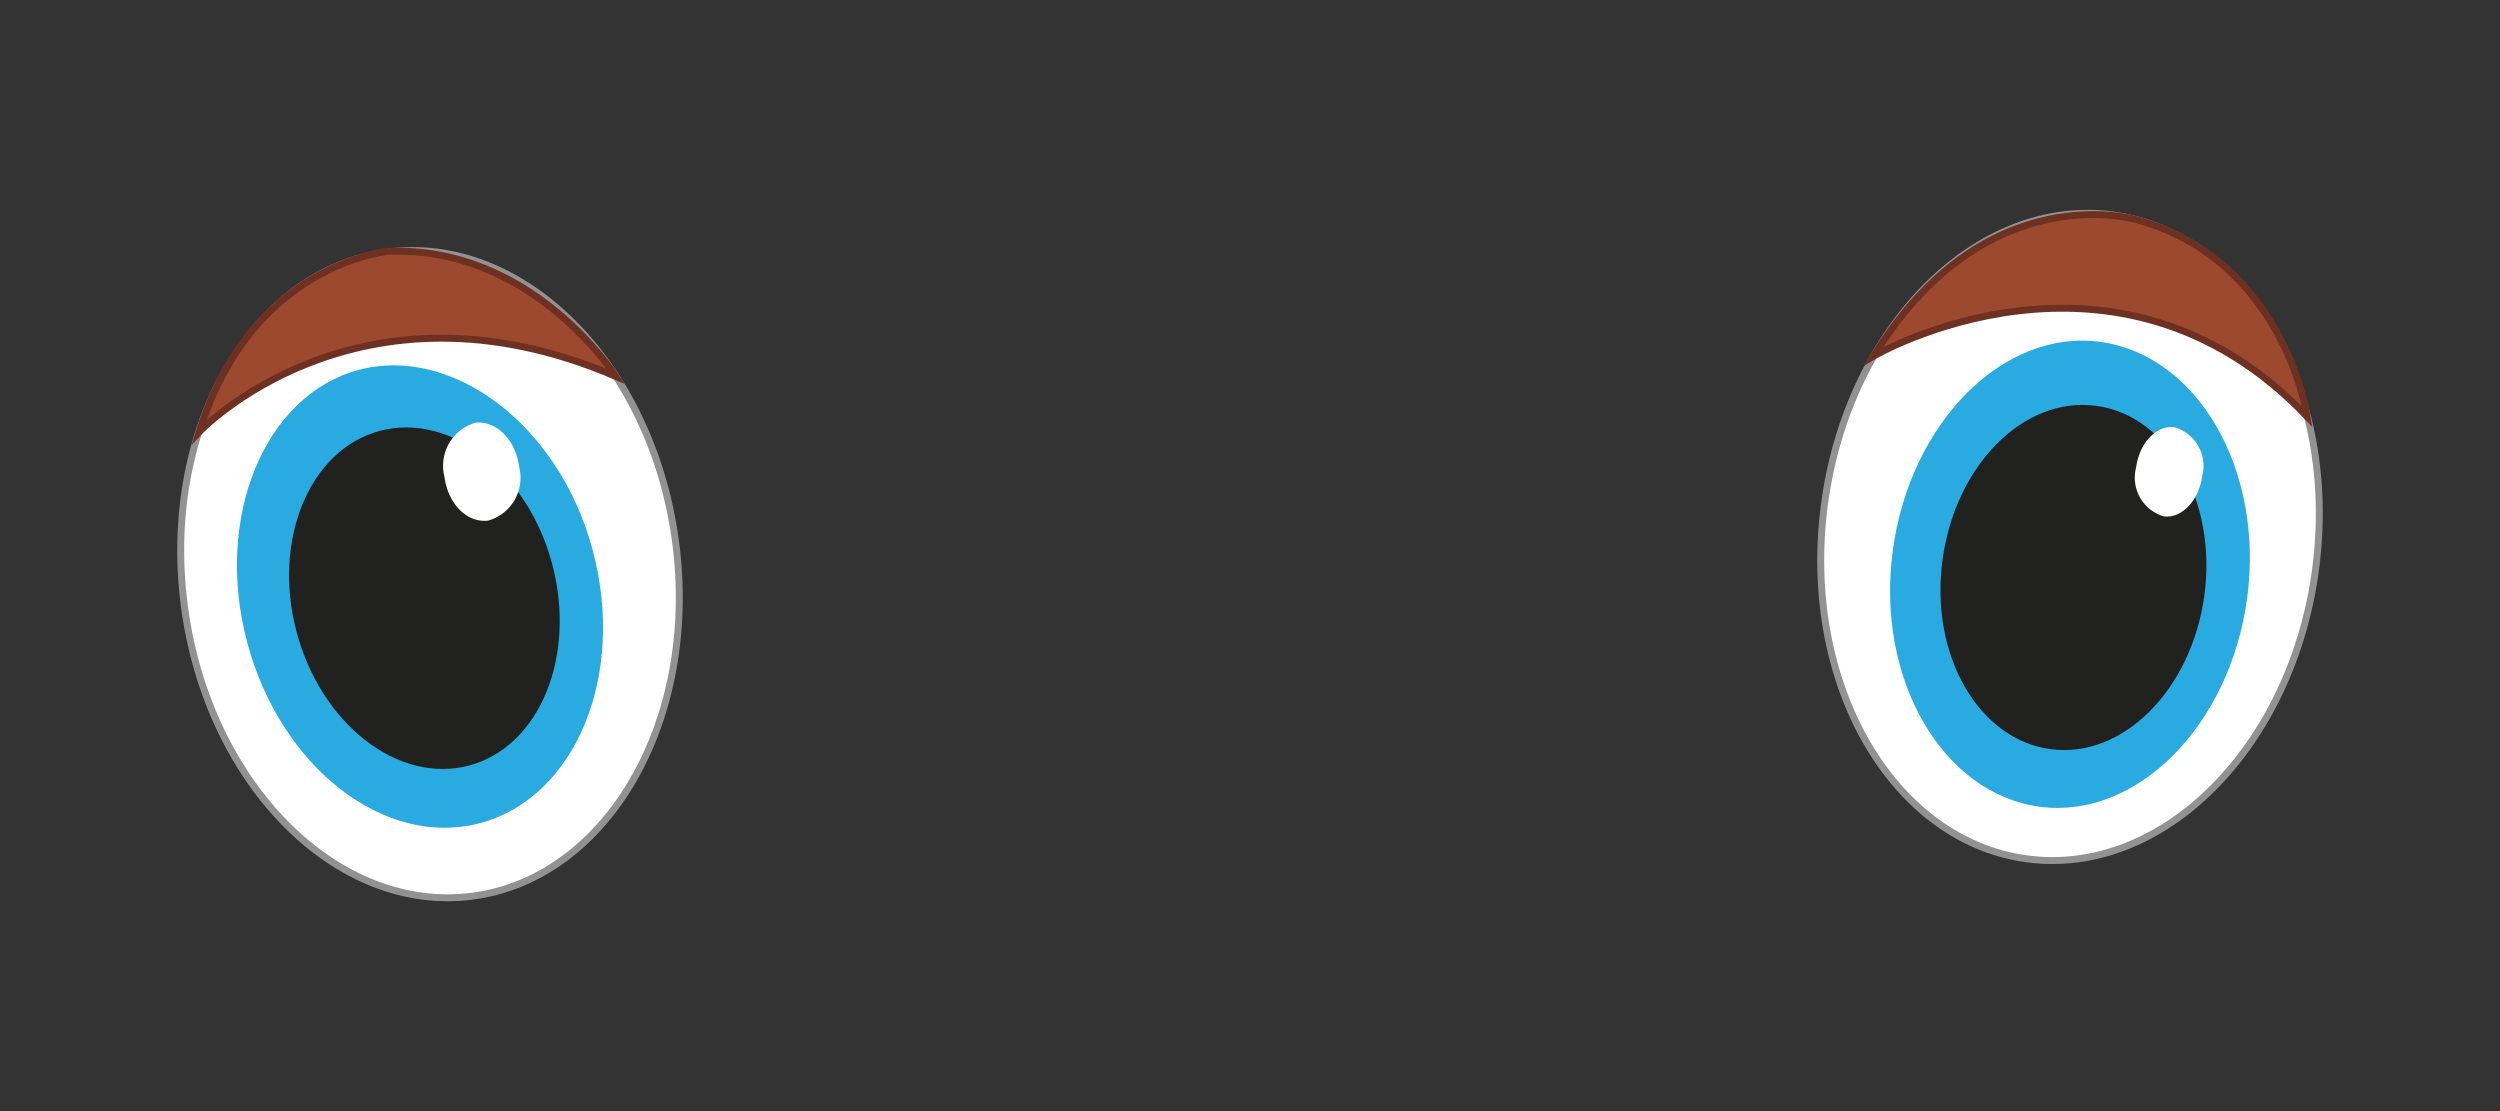 <svg id="Layer_1" data-name="Layer 1" xmlns="http://www.w3.org/2000/svg" viewBox="0 0 90 40"><rect x="0" y="0" width="90" height="40" fill="#333333" stroke="none"/><defs><style>.cls-1,.cls-4{fill:#fff;}.cls-1{stroke:#939292;}.cls-1,.cls-5{stroke-miterlimit:10;stroke-width:0.25px;}.cls-2{fill:#29aae1;}.cls-3{fill:#212120;}.cls-5{fill:#9d492f;stroke:#6e3121;}</style></defs><path class="cls-1" d="M83.36,20.5c-.85,6.4-5.5,11.07-10.38,10.42s-8.15-6.36-7.3-12.76S71.17,7.09,76.06,7.74,84.21,14.1,83.36,20.5Z"/><path class="cls-2" d="M80.9,21.52c-.62,4.62-4,8-7.49,7.52s-5.89-4.6-5.27-9.22,4-8,7.49-7.51S81.51,16.9,80.9,21.52Z"/><path class="cls-3" d="M79.36,21.42c-.46,3.41-2.94,5.9-5.54,5.55s-4.35-3.39-3.89-6.81,2.93-5.9,5.53-5.55S79.81,18,79.36,21.42Z"/><path class="cls-4" d="M79.28,17.14c-.12.88-.74,1.53-1.38,1.45a1.45,1.45,0,0,1-1-1.76c.12-.89.73-1.53,1.38-1.45A1.45,1.45,0,0,1,79.28,17.14Z"/><path class="cls-1" d="M6.64,21.84c.85,6.4,5.5,11.07,10.38,10.42s8.15-6.36,7.3-12.76S18.83,8.43,13.94,9.08,5.79,15.44,6.64,21.84Z"/><path class="cls-2" d="M21.34,19.82c1.2,4.5-.62,8.89-4.05,9.81s-7.19-2-8.39-6.5.62-8.9,4-9.81S20.15,15.31,21.34,19.82Z"/><path class="cls-3" d="M19.88,20.31c.88,3.33-.46,6.58-3,7.25s-5.31-1.48-6.2-4.8.46-6.58,3-7.25S19,17,19.88,20.31Z"/><path class="cls-4" d="M16,17.16c.13,1,.83,1.68,1.58,1.58a1.6,1.6,0,0,0,1.11-1.93c-.13-1-.84-1.68-1.58-1.59A1.61,1.61,0,0,0,16,17.16Z"/><path class="cls-5" d="M7.17,15.55s5.68-6,15-2c0,0-3-4.74-8.25-4.5C13.94,9.08,9.07,9.45,7.17,15.55Z"/><path class="cls-5" d="M67.45,12.82S76.14,7.75,83.06,15c0,0-.81-5.63-6.14-7.09C76.92,7.91,71.48,6.26,67.45,12.82Z"/></svg>